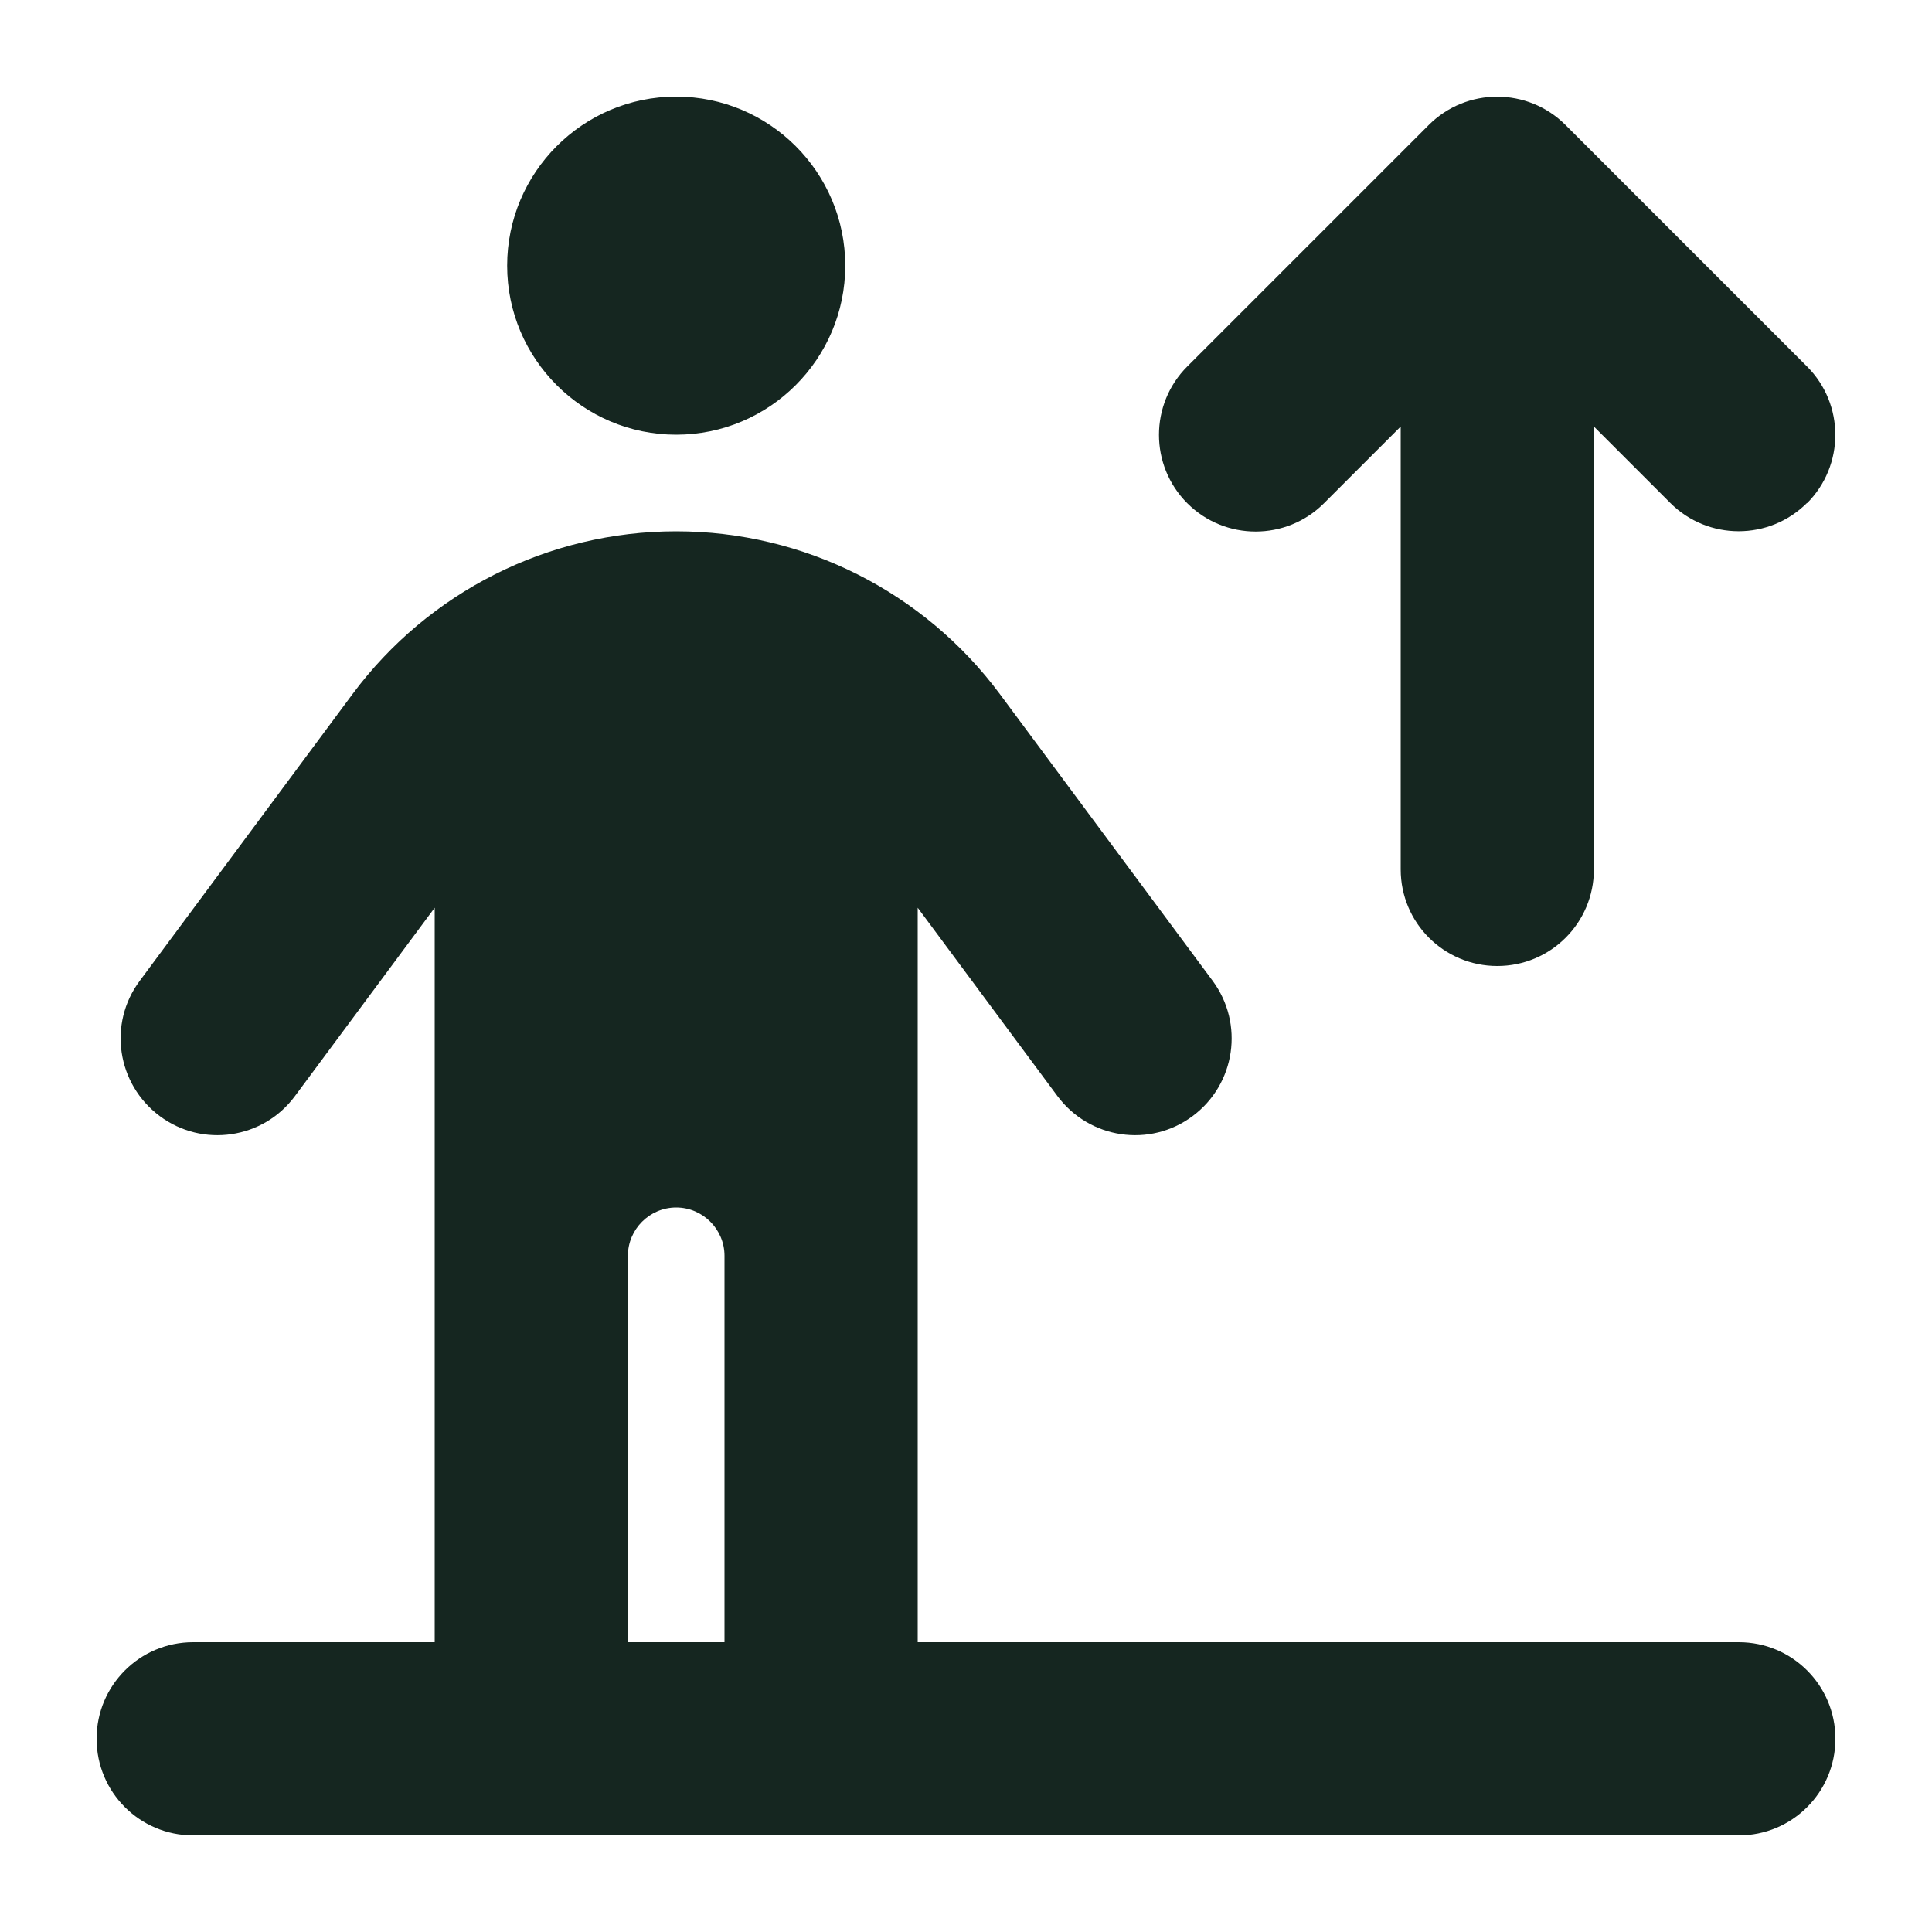 <svg xmlns="http://www.w3.org/2000/svg" viewBox="0 0 640 640"><!--! Font Awesome Free 7.0.0 by @fontawesome - https://fontawesome.com License - https://fontawesome.com/license/free (Icons: CC BY 4.0, Fonts: SIL OFL 1.1, Code: MIT License) Copyright 2025 Fonticons, Inc. --><path fill="#152620" d="M224 32C254.9 32 280 57.1 280 88C280 118.9 254.9 144 224 144C193.1 144 168 118.9 168 88C168 57.1 193.1 32 224 32zM350.3 363.1L304 300.7L304 544L576 544C593.7 544 608 558.3 608 576C608 593.7 593.7 608 576 608L64 608C46.3 608 32 593.7 32 576C32 558.3 46.3 544 64 544L144 544L144 300.7L97.7 363.1C87.2 377.3 67.1 380.3 52.9 369.7C38.7 359.1 35.7 339.1 46.3 324.9L116.8 229.9C142 196 181.7 176 224 176C266.3 176 306 196 331.2 229.9L401.7 324.9C412.2 339.1 409.3 359.1 395.1 369.7C380.9 380.3 360.9 377.3 350.3 363.1zM240 544L240 416C240 407.2 232.8 400 224 400C215.2 400 208 407.2 208 416L208 544L240 544zM598.6 166.6C586.1 179.1 565.8 179.1 553.3 166.6L528 141.3L528 288C528 305.7 513.7 320 496 320C478.3 320 464 305.7 464 288L464 141.3L438.6 166.7C426.1 179.2 405.8 179.2 393.3 166.7C380.8 154.2 380.8 133.9 393.3 121.4L473.3 41.4C485.8 28.9 506.1 28.9 518.6 41.4L598.6 121.4C611.1 133.9 611.1 154.2 598.6 166.7z"/></svg>